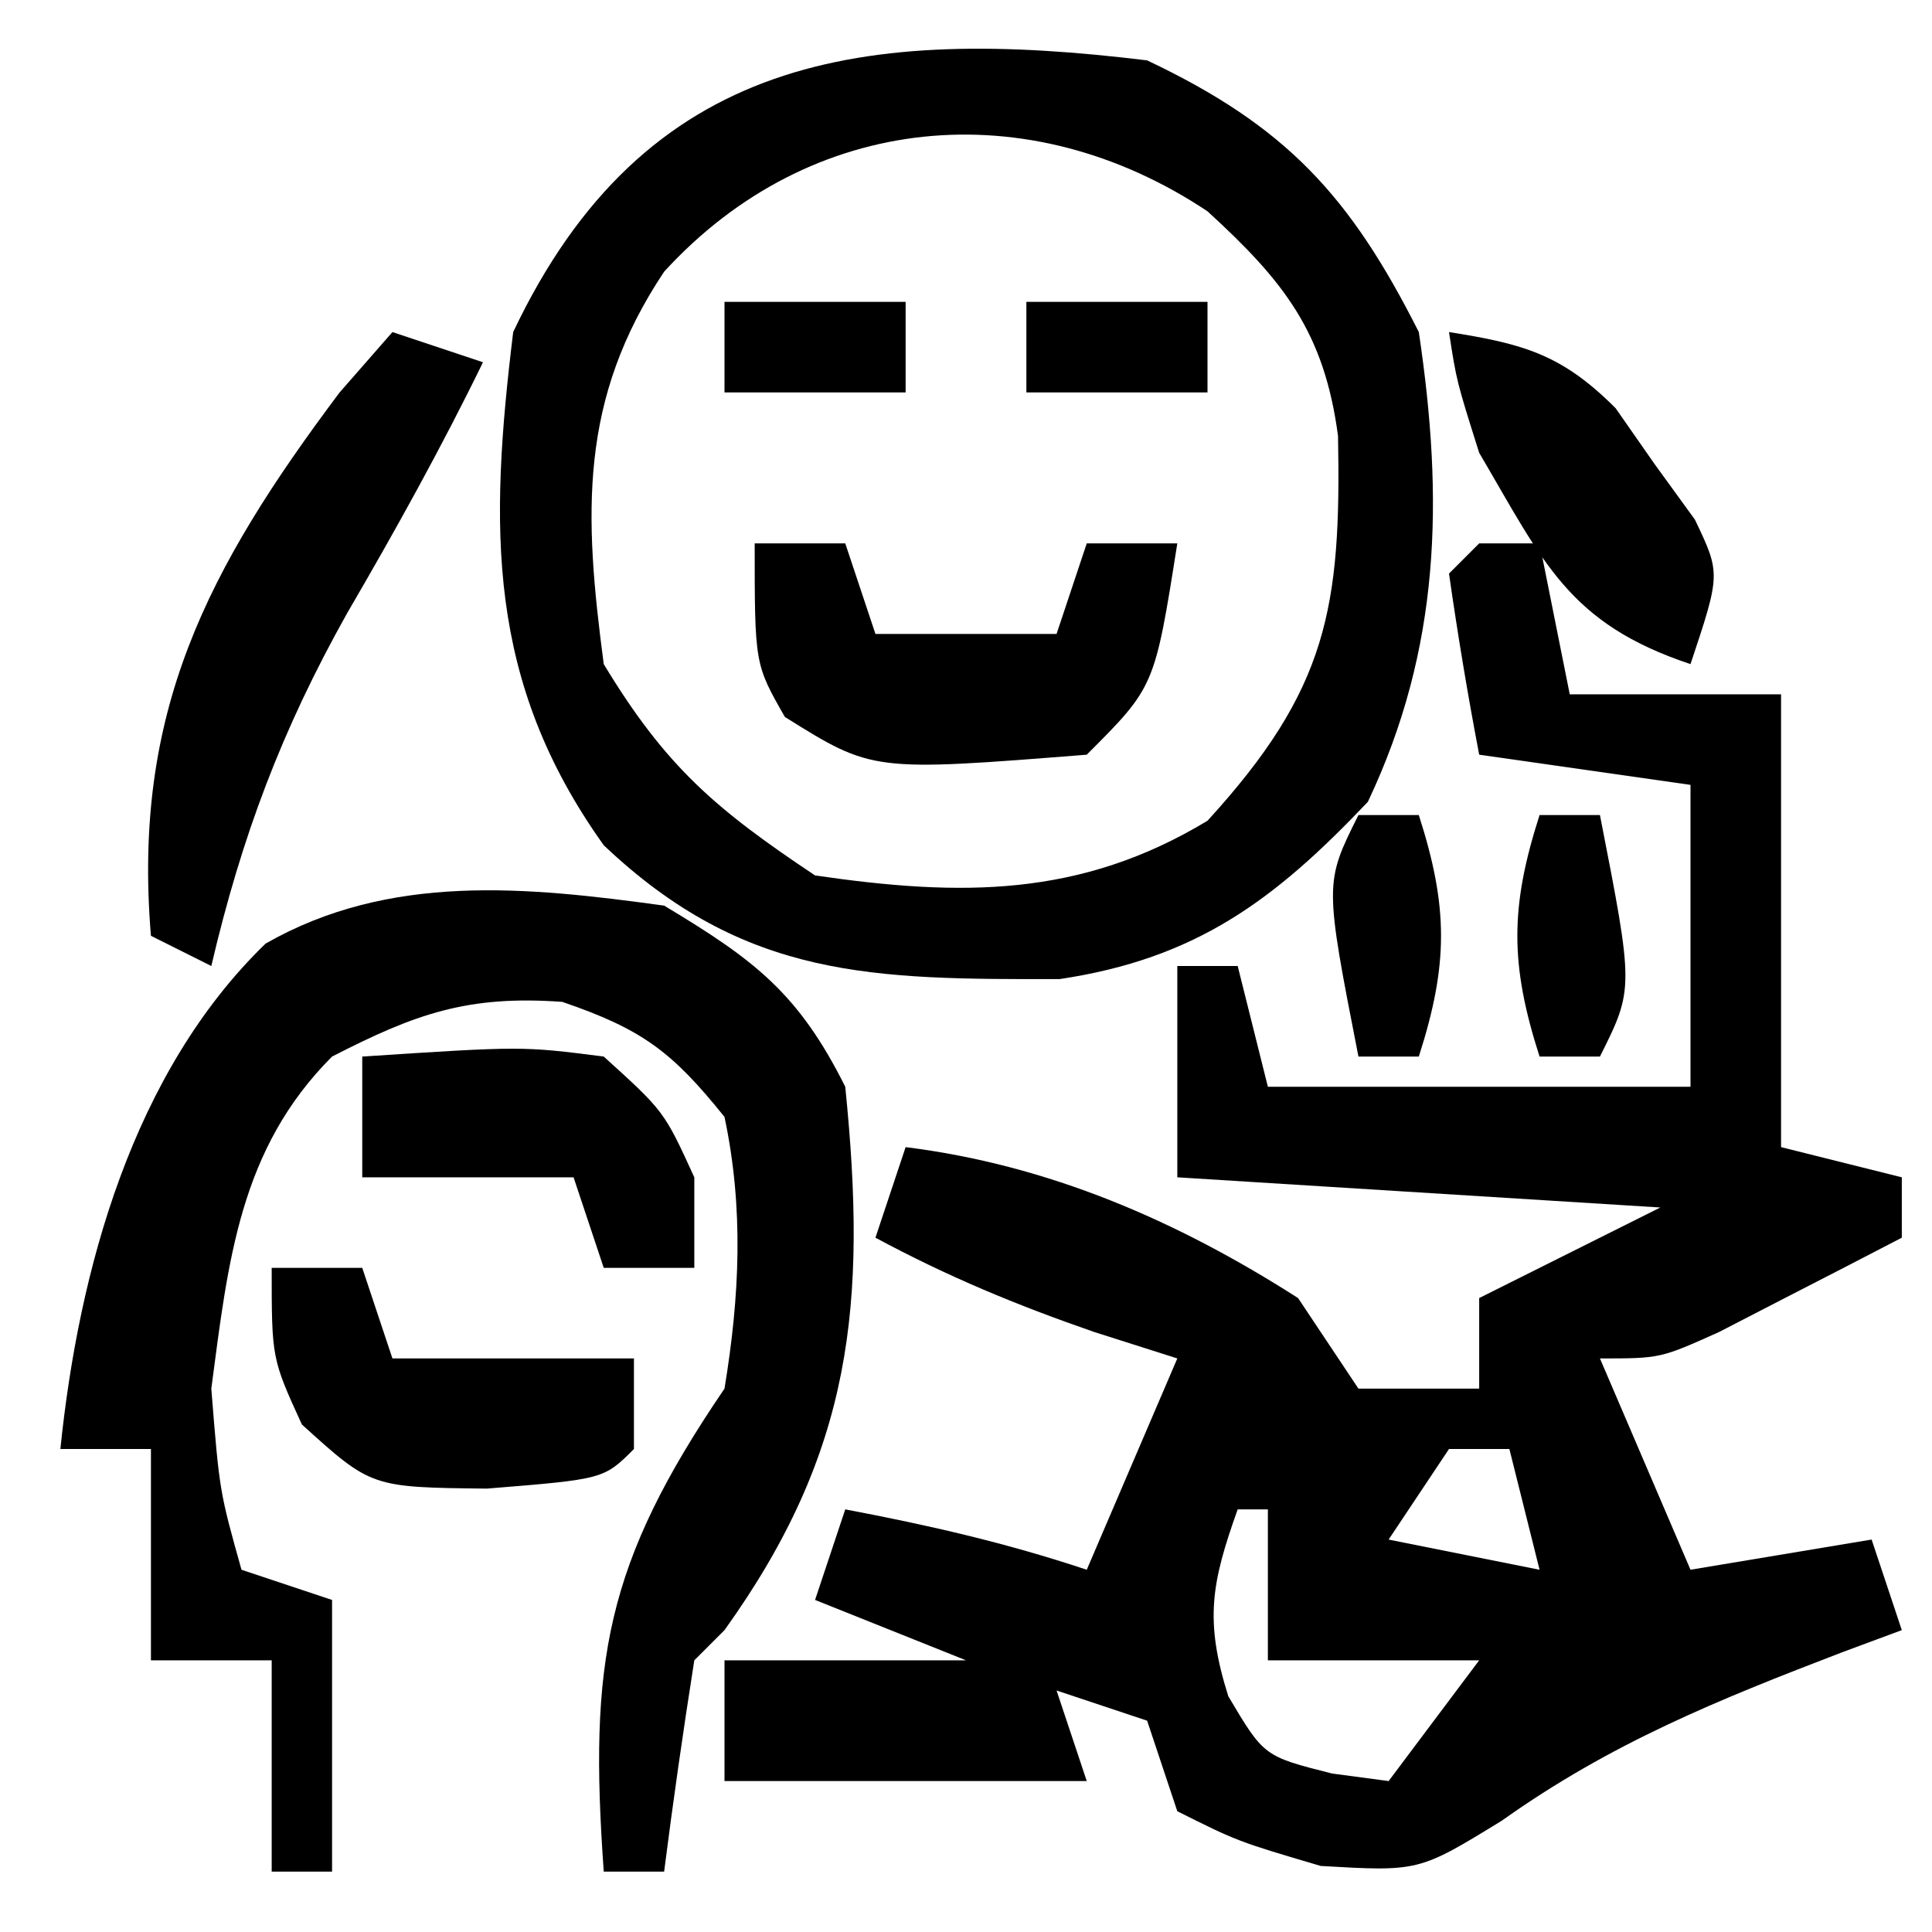 <?xml version="1.0" encoding="UTF-8"?>
<svg version="1.1" xmlns="http://www.w3.org/2000/svg" width="64" height="64">
<path d="M0 0 C0.66 0 1.32 0 2 0 C2.33 1.65 2.66 3.3 3 5 C5.31 5 7.62 5 10 5 C10 9.95 10 14.9 10 20 C11.32 20.33 12.64 20.66 14 21 C14 21.66 14 22.32 14 23 C12.711 23.672 11.419 24.337 10.125 25 C9.406 25.371 8.686 25.742 7.945 26.125 C6 27 6 27 4 27 C4.99 29.31 5.98 31.62 7 34 C9.97 33.505 9.97 33.505 13 33 C13.33 33.99 13.66 34.98 14 36 C13.348 36.242 12.695 36.485 12.023 36.734 C7.904 38.314 4.366 39.74 0.75 42.312 C-2 44 -2 44 -5.25 43.812 C-8 43 -8 43 -10 42 C-10.495 40.515 -10.495 40.515 -11 39 C-11.99 38.67 -12.98 38.34 -14 38 C-13.67 38.99 -13.34 39.98 -13 41 C-16.96 41 -20.92 41 -25 41 C-25 39.68 -25 38.36 -25 37 C-22.36 37 -19.72 37 -17 37 C-18.65 36.34 -20.3 35.68 -22 35 C-21.67 34.01 -21.34 33.02 -21 32 C-18.237 32.523 -15.674 33.109 -13 34 C-12.01 31.69 -11.02 29.38 -10 27 C-10.908 26.711 -11.815 26.422 -12.75 26.125 C-15.322 25.235 -17.613 24.285 -20 23 C-19.67 22.01 -19.34 21.02 -19 20 C-14.258 20.593 -10.007 22.435 -6 25 C-5.34 25.99 -4.68 26.98 -4 28 C-2.68 28 -1.36 28 0 28 C0 27.01 0 26.02 0 25 C1.98 24.01 3.96 23.02 6 22 C0.72 21.67 -4.56 21.34 -10 21 C-10 18.69 -10 16.38 -10 14 C-9.34 14 -8.68 14 -8 14 C-7.67 15.32 -7.34 16.64 -7 18 C-2.38 18 2.24 18 7 18 C7 14.7 7 11.4 7 8 C4.69 7.67 2.38 7.34 0 7 C-0.381 5.009 -0.713 3.007 -1 1 C-0.67 0.67 -0.34 0.34 0 0 Z M-1 30 C-1.99 31.485 -1.99 31.485 -3 33 C-0.525 33.495 -0.525 33.495 2 34 C1.67 32.68 1.34 31.36 1 30 C0.34 30 -0.32 30 -1 30 Z M-8 32 C-8.873 34.445 -9.102 35.677 -8.312 38.188 C-7.131 40.18 -7.131 40.18 -4.875 40.75 C-4.256 40.833 -3.638 40.915 -3 41 C-2.01 39.68 -1.02 38.36 0 37 C-2.31 37 -4.62 37 -7 37 C-7 35.35 -7 33.7 -7 32 C-7.33 32 -7.66 32 -8 32 Z " fill="#000000" transform="translate(49,18)"/>
<path d="M0 0 C4.616 2.186 6.729 4.496 9 9 C9.829 14.548 9.724 19.471 7.312 24.562 C4.211 27.832 1.616 29.759 -2.902 30.434 C-9.051 30.442 -13.313 30.447 -18 26 C-21.889 20.559 -21.79 15.481 -21 9 C-16.639 -0.206 -9.349 -1.14 0 0 Z M-16 7 C-18.826 11.239 -18.66 15.021 -18 20 C-15.949 23.395 -14.295 24.803 -11 27 C-6.174 27.704 -2.216 27.735 2 25.188 C5.981 20.833 6.432 18.141 6.324 12.445 C5.868 9.002 4.532 7.315 2 5 C-3.921 1.052 -11.147 1.692 -16 7 Z " fill="#000000" transform="translate(38,2)"/>
<path d="M0 0 C3.002 1.801 4.452 2.903 6 6 C6.729 13.207 6.244 18.084 2 24 C1.67 24.33 1.34 24.66 1 25 C0.632 27.328 0.298 29.662 0 32 C-0.66 32 -1.32 32 -2 32 C-2.493 25.067 -1.965 21.823 2 16 C2.503 12.941 2.643 10.04 2 7 C0.264 4.837 -0.728 4.093 -3.375 3.188 C-6.501 2.964 -8.23 3.577 -11 5 C-14.069 8.069 -14.441 11.779 -15 16 C-14.729 19.401 -14.729 19.401 -14 22 C-13.01 22.33 -12.02 22.66 -11 23 C-11 25.97 -11 28.94 -11 32 C-11.66 32 -12.32 32 -13 32 C-13 29.69 -13 27.38 -13 25 C-14.32 25 -15.64 25 -17 25 C-17 22.69 -17 20.38 -17 18 C-17.99 18 -18.98 18 -20 18 C-19.39 12.051 -17.596 5.517 -13.203 1.258 C-9.096 -1.087 -4.575 -0.63 0 0 Z " fill="#000000" transform="translate(22,30)"/>
<path d="M0 0 C0.99 0.33 1.98 0.66 3 1 C1.612 3.846 0.094 6.577 -1.5 9.312 C-3.664 13.168 -4.995 16.705 -6 21 C-6.66 20.67 -7.32 20.34 -8 20 C-8.617 12.595 -6.149 7.865 -1.75 2 C-1.173 1.34 -0.595 0.68 0 0 Z " fill="#000000" transform="translate(13,11)"/>
<path d="M0 0 C0.99 0 1.98 0 3 0 C3.33 0.99 3.66 1.98 4 3 C5.98 3 7.96 3 10 3 C10.33 2.01 10.66 1.02 11 0 C11.99 0 12.98 0 14 0 C13.25 4.75 13.25 4.75 11 7 C3.901 7.563 3.901 7.563 1 5.75 C0 4 0 4 0 0 Z " fill="#000000" transform="translate(25,18)"/>
<path d="M0 0 C0.99 0 1.98 0 3 0 C3.33 0.99 3.66 1.98 4 3 C6.64 3 9.28 3 12 3 C12 3.99 12 4.98 12 6 C11 7 11 7 7.125 7.312 C3.299 7.271 3.299 7.271 1 5.188 C0 3 0 3 0 0 Z " fill="#000000" transform="translate(9,42)"/>
<path d="M0 0 C5.293 -0.347 5.293 -0.347 8 0 C10 1.812 10 1.812 11 4 C11 4.99 11 5.98 11 7 C10.01 7 9.02 7 8 7 C7.67 6.01 7.34 5.02 7 4 C4.69 4 2.38 4 0 4 C0 2.68 0 1.36 0 0 Z " fill="#000000" transform="translate(12,35)"/>
<path d="M0 0 C2.465 0.391 3.733 0.732 5.52 2.523 C6.16 3.44 6.16 3.44 6.812 4.375 C7.252 4.981 7.692 5.587 8.145 6.211 C9 8 9 8 8 11 C3.947 9.649 3.129 7.62 1 4 C0.25 1.625 0.25 1.625 0 0 Z " fill="#000000" transform="translate(48,11)"/>
<path d="M0 0 C0.66 0 1.32 0 2 0 C3.125 5.75 3.125 5.75 2 8 C1.34 8 0.68 8 0 8 C-0.981 4.947 -0.981 3.053 0 0 Z " fill="#000000" transform="translate(51,27)"/>
<path d="M0 0 C0.66 0 1.32 0 2 0 C2.981 3.053 2.981 4.947 2 8 C1.34 8 0.68 8 0 8 C-1.125 2.25 -1.125 2.25 0 0 Z " fill="#000000" transform="translate(45,27)"/>
<path d="M0 0 C1.98 0 3.96 0 6 0 C6 0.99 6 1.98 6 3 C4.02 3 2.04 3 0 3 C0 2.01 0 1.02 0 0 Z " fill="#000000" transform="translate(34,10)"/>
<path d="M0 0 C1.98 0 3.96 0 6 0 C6 0.99 6 1.98 6 3 C4.02 3 2.04 3 0 3 C0 2.01 0 1.02 0 0 Z " fill="#000000" transform="translate(24,10)"/>
</svg>

